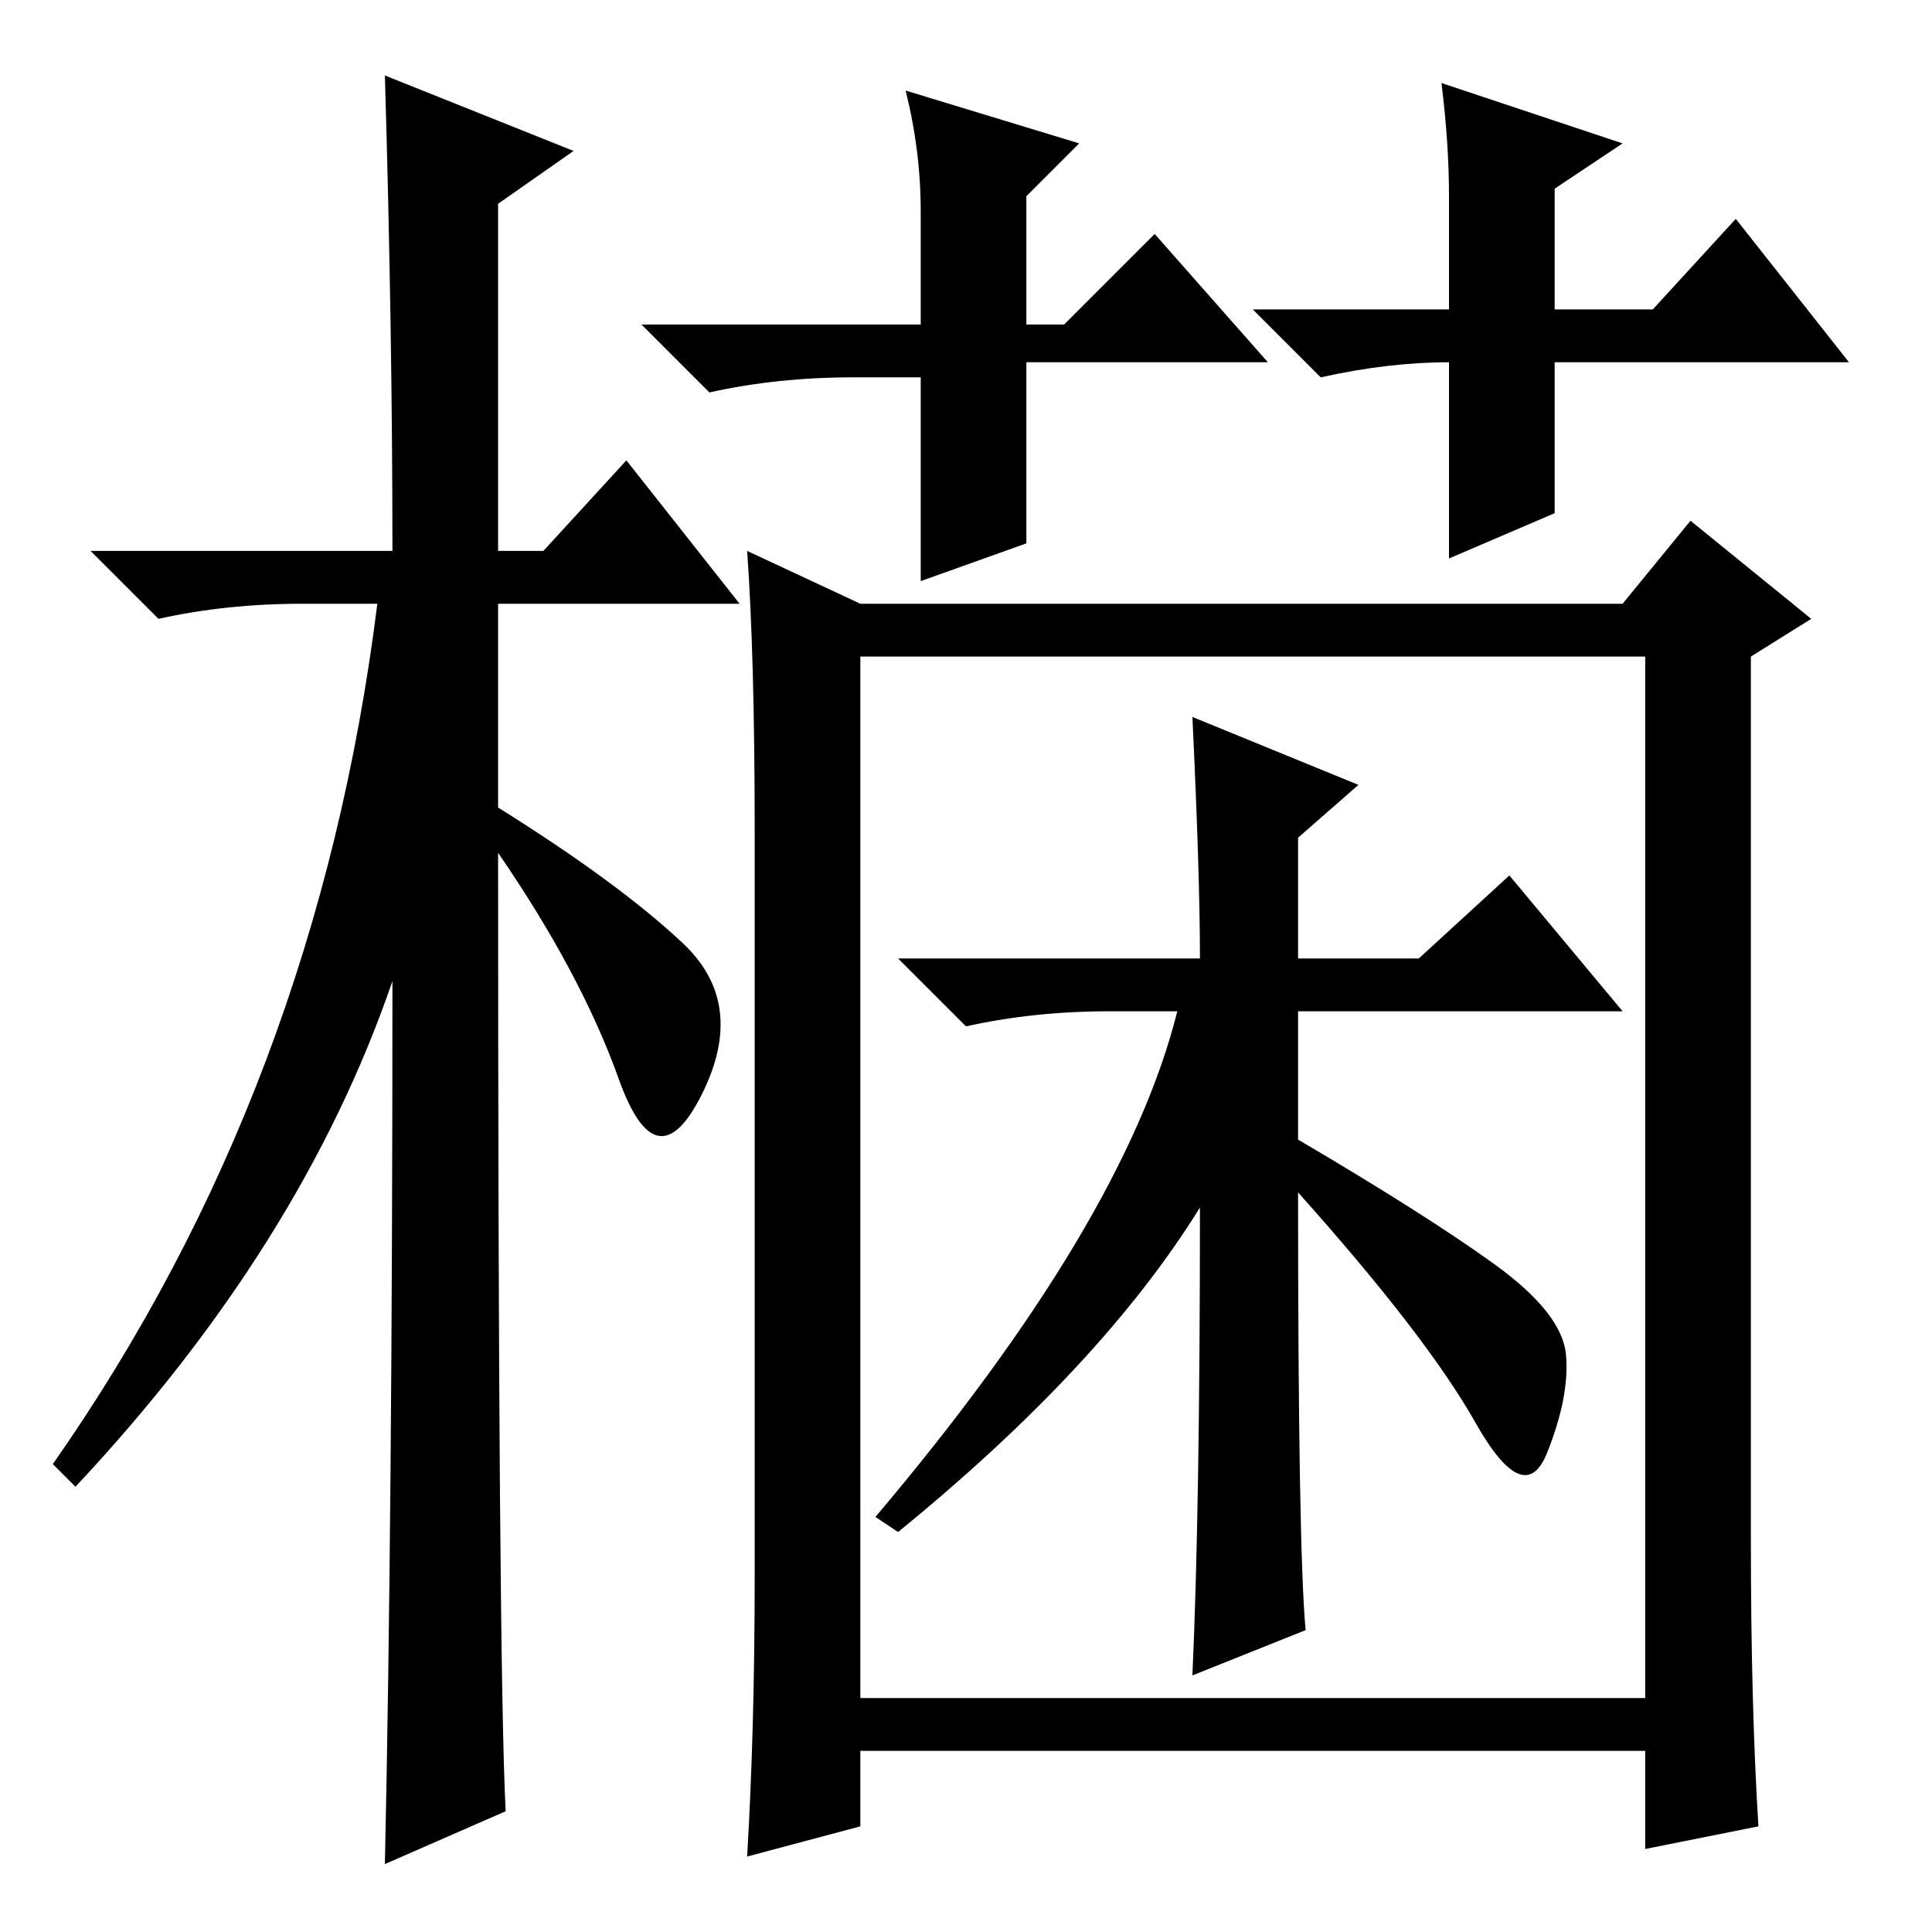 <?xml version="1.0" standalone="no"?>
<!DOCTYPE svg PUBLIC "-//W3C//DTD SVG 1.1//EN" "http://www.w3.org/Graphics/SVG/1.1/DTD/svg11.dtd" >
<svg xmlns="http://www.w3.org/2000/svg" xmlns:xlink="http://www.w3.org/1999/xlink" version="1.1" viewBox="0 -36 256 256">
  <g transform="matrix(1 0 0 -1 0 220)">
   <path fill="currentColor"
d="M67 16l-16 -7q1 46 1 117q-12 -35 -42 -67l-3 3q35 50 43 114h-10q-10 0 -19 -2l-9 9h40q0 29 -1 63l25 -10l-10 -7v-46h6l11 12l15 -19h-32v-27q16 -10 24.5 -18t2.5 -20t-11 2t-16 30q0 -107 1 -127zM192 208q-8 0 -17 -2l-9 9h26v15q0 7 -1 15l24 -8l-9 -6v-16h13
l11 12l15 -19h-39v-20l-14 -6v26v0zM168 208h-32v-24l-14 -5v27h-9q-10 0 -19 -2l-9 9h37v15q0 8 -2 16l23 -7l-7 -7v-17h5l12 12zM100 47v99q0 23 -1 37l15 -7h101l9 11l16 -13l-8 -5v-117q0 -22 1 -38l-15 -3v13h-104v-10l-15 -4q1 17 1 37zM114 31h104v138h-104v-138z
M158 161l22 -9l-8 -7v-16h16l12 11l15 -18h-43v-17q17 -10 26 -16.5t9.5 -12t-2.5 -13t-9.5 4t-23.5 30.5q0 -47 1 -58l-15 -6q1 22 1 62q-13 -21 -40 -43l-3 2q33 39 40 67h-9q-10 0 -19 -2l-9 9h40q0 11 -1 32z" />
  </g>

</svg>
